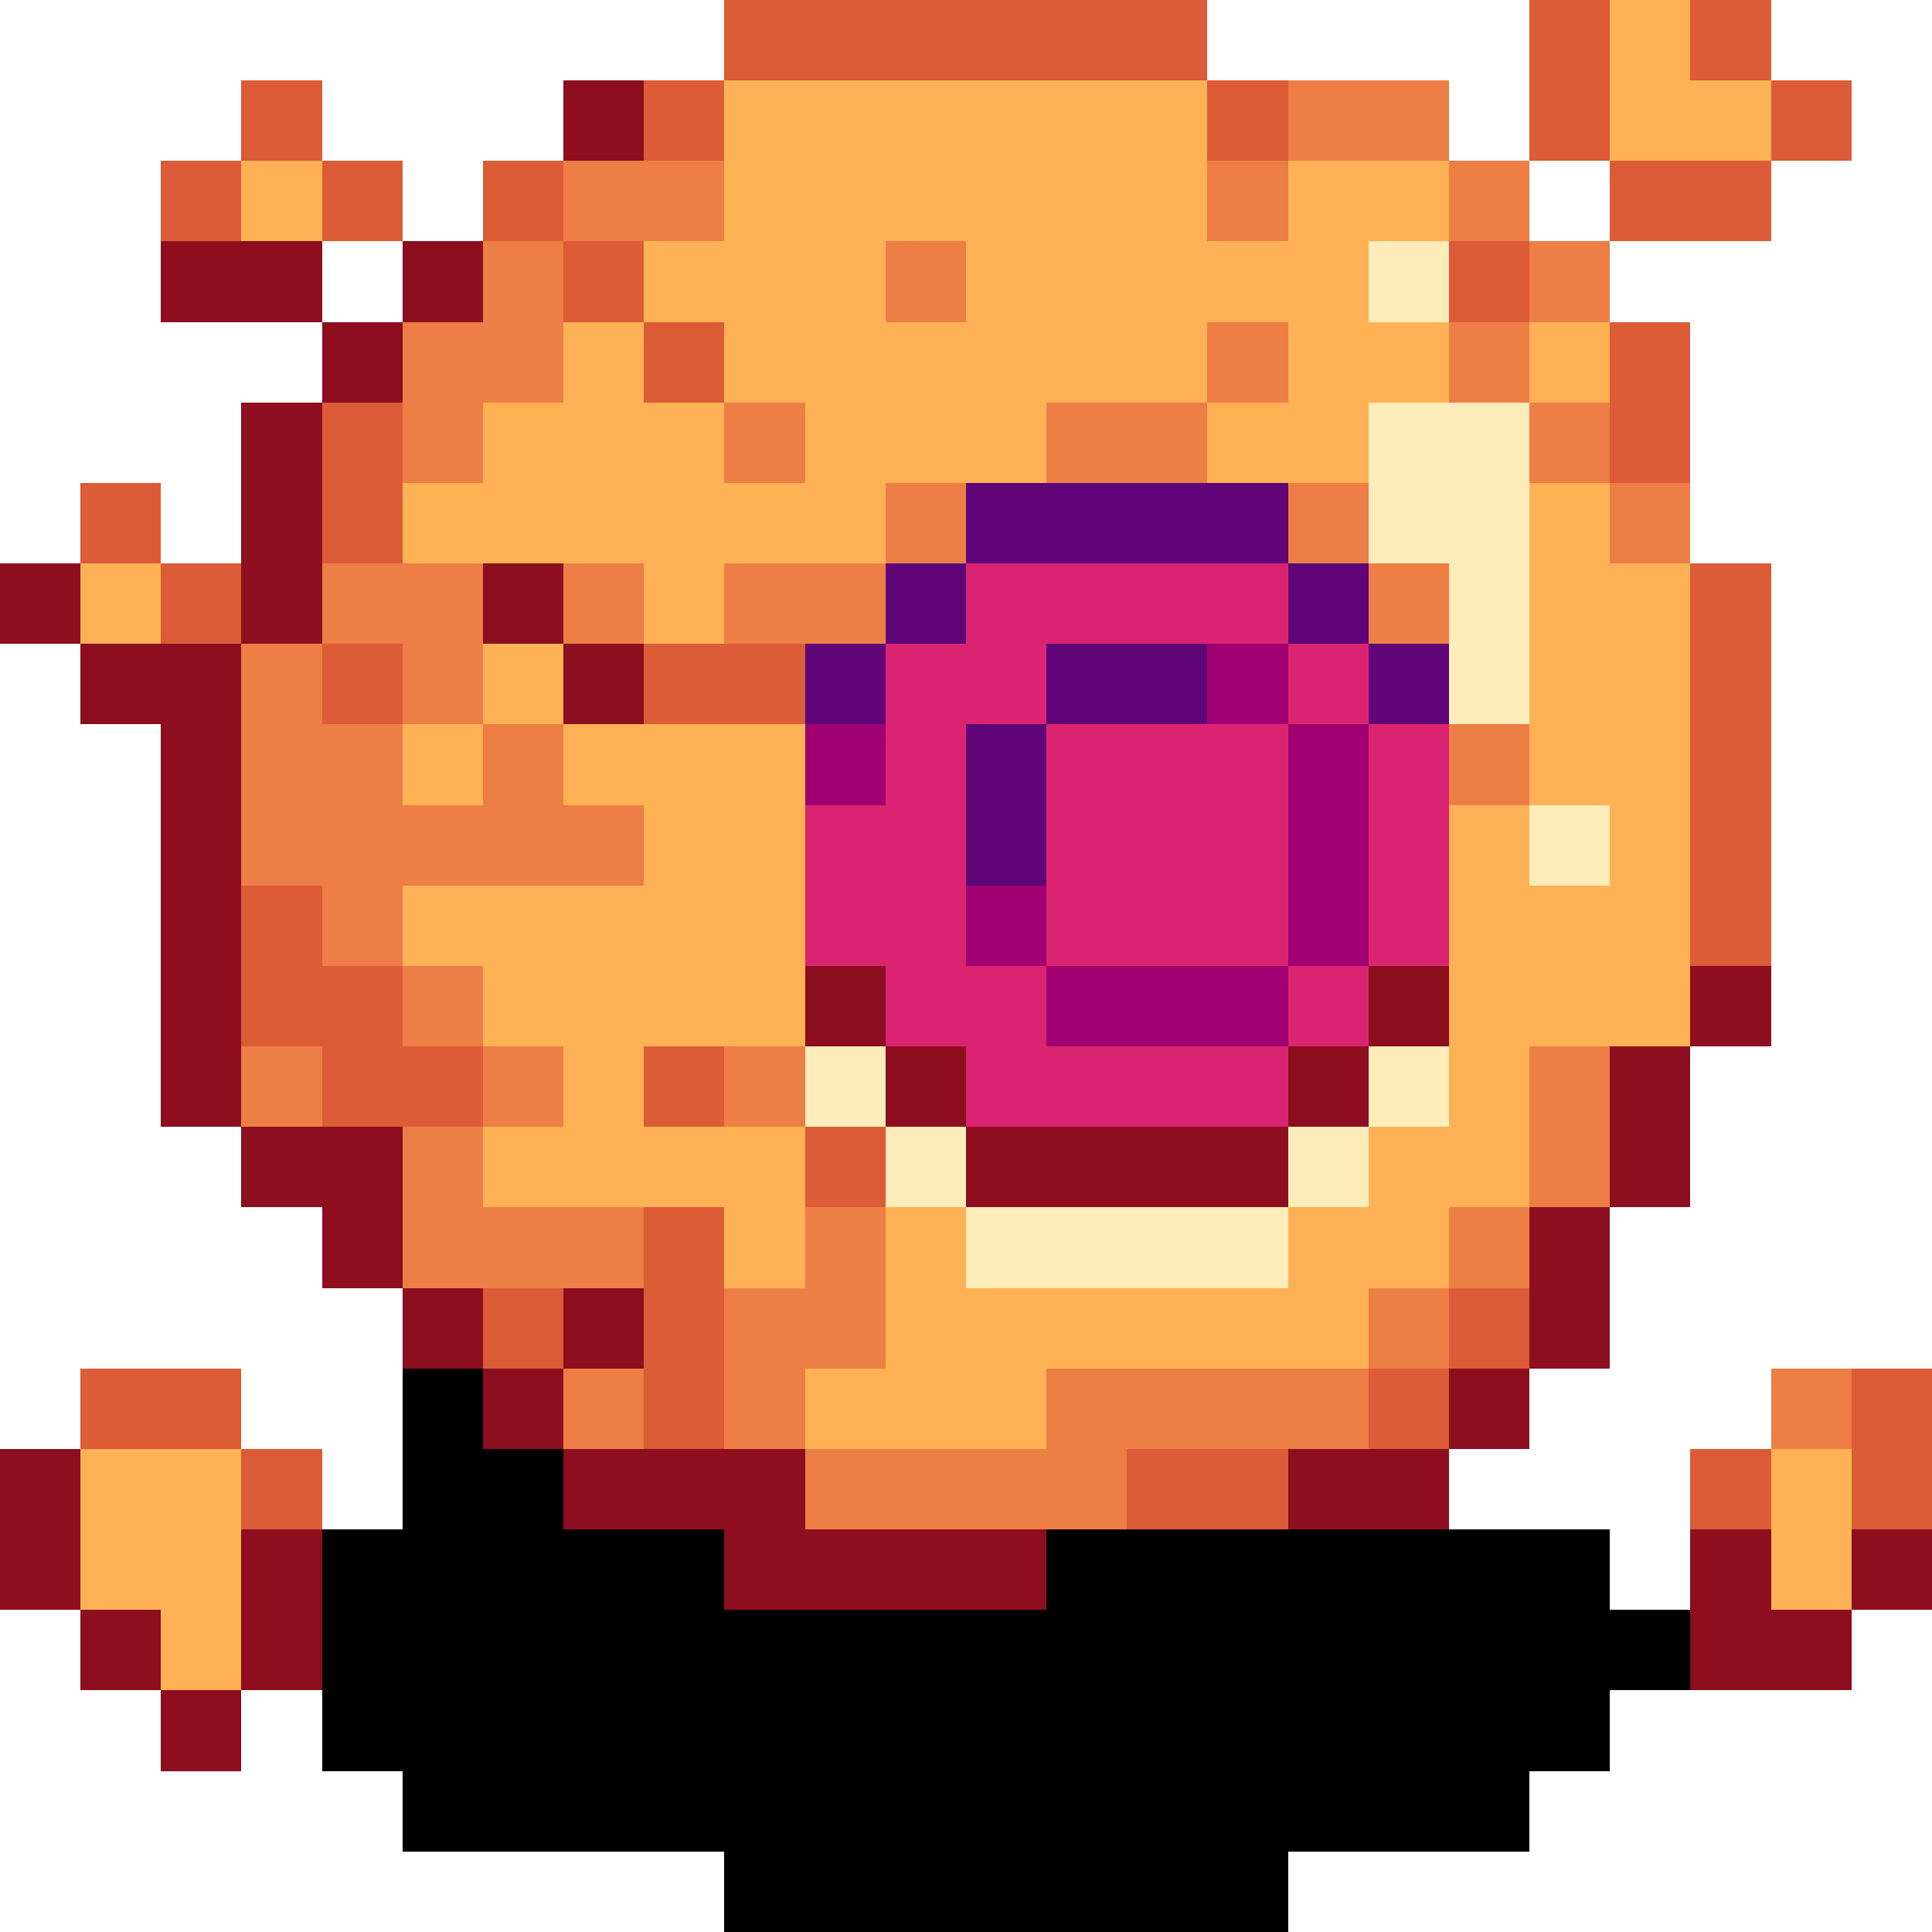 <svg version="1.1" xmlns="http://www.w3.org/2000/svg" xmlns:xlink="http://www.w3.org/1999/xlink" shape-rendering="crispEdges" width="24" height="24" viewBox="0 0 24 24"><path fill="rgb(219,92,54)" d="M9,0h6v1h-6ZM19,0h1v2h-1ZM21,0h1v1h-1ZM3,1h1v1h-1ZM8,1h1v1h-1ZM15,1h1v1h-1ZM22,1h1v1h-1ZM2,2h1v1h-1ZM4,2h1v1h-1ZM6,2h1v1h-1ZM20,2h2v1h-2ZM7,3h1v1h-1ZM18,3h1v1h-1ZM8,4h1v1h-1ZM20,4h1v2h-1ZM4,5h1v2h-1ZM1,6h1v1h-1ZM2,7h1v1h-1ZM21,7h1v5h-1ZM4,8h1v1h-1ZM8,8h2v1h-2ZM3,11h1v1h-1ZM3,12h2v1h-2ZM4,13h2v1h-2ZM8,13h1v1h-1ZM10,14h1v1h-1ZM8,15h1v3h-1ZM6,16h1v1h-1ZM18,16h1v1h-1ZM1,17h2v1h-2ZM17,17h1v1h-1ZM23,17h1v2h-1ZM3,18h1v1h-1ZM14,18h2v1h-2ZM21,18h1v1h-1Z"/><path fill="rgb(255,177,85)" d="M20,0h1v1h-1ZM9,1h6v2h-6ZM20,1h2v1h-2ZM3,2h1v1h-1ZM16,2h2v1h-2ZM8,3h3v1h-3ZM12,3h5v1h-5ZM7,4h1v1h-1ZM9,4h6v1h-6ZM16,4h2v1h-2ZM19,4h1v1h-1ZM6,5h3v1h-3ZM10,5h3v1h-3ZM15,5h2v1h-2ZM5,6h6v1h-6ZM19,6h1v1h-1ZM1,7h1v1h-1ZM8,7h1v1h-1ZM19,7h2v3h-2ZM6,8h1v1h-1ZM5,9h1v1h-1ZM7,9h3v1h-3ZM8,10h2v1h-2ZM18,10h1v1h-1ZM20,10h1v1h-1ZM5,11h5v1h-5ZM18,11h3v2h-3ZM6,12h4v1h-4ZM7,13h1v1h-1ZM18,13h1v1h-1ZM6,14h4v1h-4ZM17,14h2v1h-2ZM9,15h1v1h-1ZM11,15h1v1h-1ZM16,15h2v1h-2ZM11,16h6v1h-6ZM10,17h3v1h-3ZM1,18h2v2h-2ZM22,18h1v2h-1ZM2,20h1v1h-1Z"/><path fill="rgb(140,14,31)" d="M7,1h1v1h-1ZM2,3h2v1h-2ZM5,3h1v1h-1ZM4,4h1v1h-1ZM3,5h1v3h-1ZM0,7h1v1h-1ZM6,7h1v1h-1ZM1,8h2v1h-2ZM7,8h1v1h-1ZM2,9h1v5h-1ZM10,12h1v1h-1ZM17,12h1v1h-1ZM21,12h1v1h-1ZM11,13h1v1h-1ZM16,13h1v1h-1ZM20,13h1v2h-1ZM3,14h2v1h-2ZM12,14h4v1h-4ZM4,15h1v1h-1ZM19,15h1v2h-1ZM5,16h1v1h-1ZM7,16h1v1h-1ZM6,17h1v1h-1ZM18,17h1v1h-1ZM0,18h1v2h-1ZM7,18h3v1h-3ZM16,18h2v1h-2ZM3,19h1v2h-1ZM9,19h4v1h-4ZM21,19h1v1h-1ZM23,19h1v1h-1ZM1,20h1v1h-1ZM21,20h2v1h-2ZM2,21h1v1h-1Z"/><path fill="rgb(237,126,69)" d="M16,1h2v1h-2ZM7,2h2v1h-2ZM15,2h1v1h-1ZM18,2h1v1h-1ZM6,3h1v1h-1ZM11,3h1v1h-1ZM19,3h1v1h-1ZM5,4h2v1h-2ZM15,4h1v1h-1ZM18,4h1v1h-1ZM5,5h1v1h-1ZM9,5h1v1h-1ZM13,5h2v1h-2ZM19,5h1v1h-1ZM11,6h1v1h-1ZM16,6h1v1h-1ZM20,6h1v1h-1ZM4,7h2v1h-2ZM7,7h1v1h-1ZM9,7h2v1h-2ZM17,7h1v1h-1ZM3,8h1v1h-1ZM5,8h1v1h-1ZM3,9h2v1h-2ZM6,9h1v1h-1ZM18,9h1v1h-1ZM3,10h5v1h-5ZM4,11h1v1h-1ZM5,12h1v1h-1ZM3,13h1v1h-1ZM6,13h1v1h-1ZM9,13h1v1h-1ZM19,13h1v2h-1ZM5,14h1v1h-1ZM5,15h3v1h-3ZM10,15h1v1h-1ZM18,15h1v1h-1ZM9,16h2v1h-2ZM17,16h1v1h-1ZM7,17h1v1h-1ZM9,17h1v1h-1ZM13,17h4v1h-4ZM22,17h1v1h-1ZM10,18h4v1h-4Z"/><path fill="rgb(254,236,186)" d="M17,3h1v1h-1ZM17,5h2v2h-2ZM18,7h1v2h-1ZM19,10h1v1h-1ZM10,13h1v1h-1ZM17,13h1v1h-1ZM11,14h1v1h-1ZM16,14h1v1h-1ZM12,15h4v1h-4Z"/><path fill="rgb(95,5,120)" d="M12,6h4v1h-4ZM11,7h1v1h-1ZM16,7h1v1h-1ZM10,8h1v1h-1ZM13,8h2v1h-2ZM17,8h1v1h-1ZM12,9h1v2h-1Z"/><path fill="rgb(219,36,113)" d="M12,7h4v1h-4ZM11,8h2v1h-2ZM16,8h1v1h-1ZM11,9h1v1h-1ZM13,9h3v3h-3ZM17,9h1v3h-1ZM10,10h2v2h-2ZM11,12h2v1h-2ZM16,12h1v1h-1ZM12,13h4v1h-4Z"/><path fill="rgb(161,0,112)" d="M15,8h1v1h-1ZM10,9h1v1h-1ZM16,9h1v3h-1ZM12,11h1v1h-1ZM13,12h3v1h-3Z"/><path fill="rgb(0,0,0)" d="M5,17h1v1h-1ZM5,18h2v1h-2ZM4,19h5v1h-5ZM13,19h7v1h-7ZM4,20h17v1h-17ZM4,21h16v1h-16ZM5,22h14v1h-14ZM9,23h7v1h-7Z"/></svg>